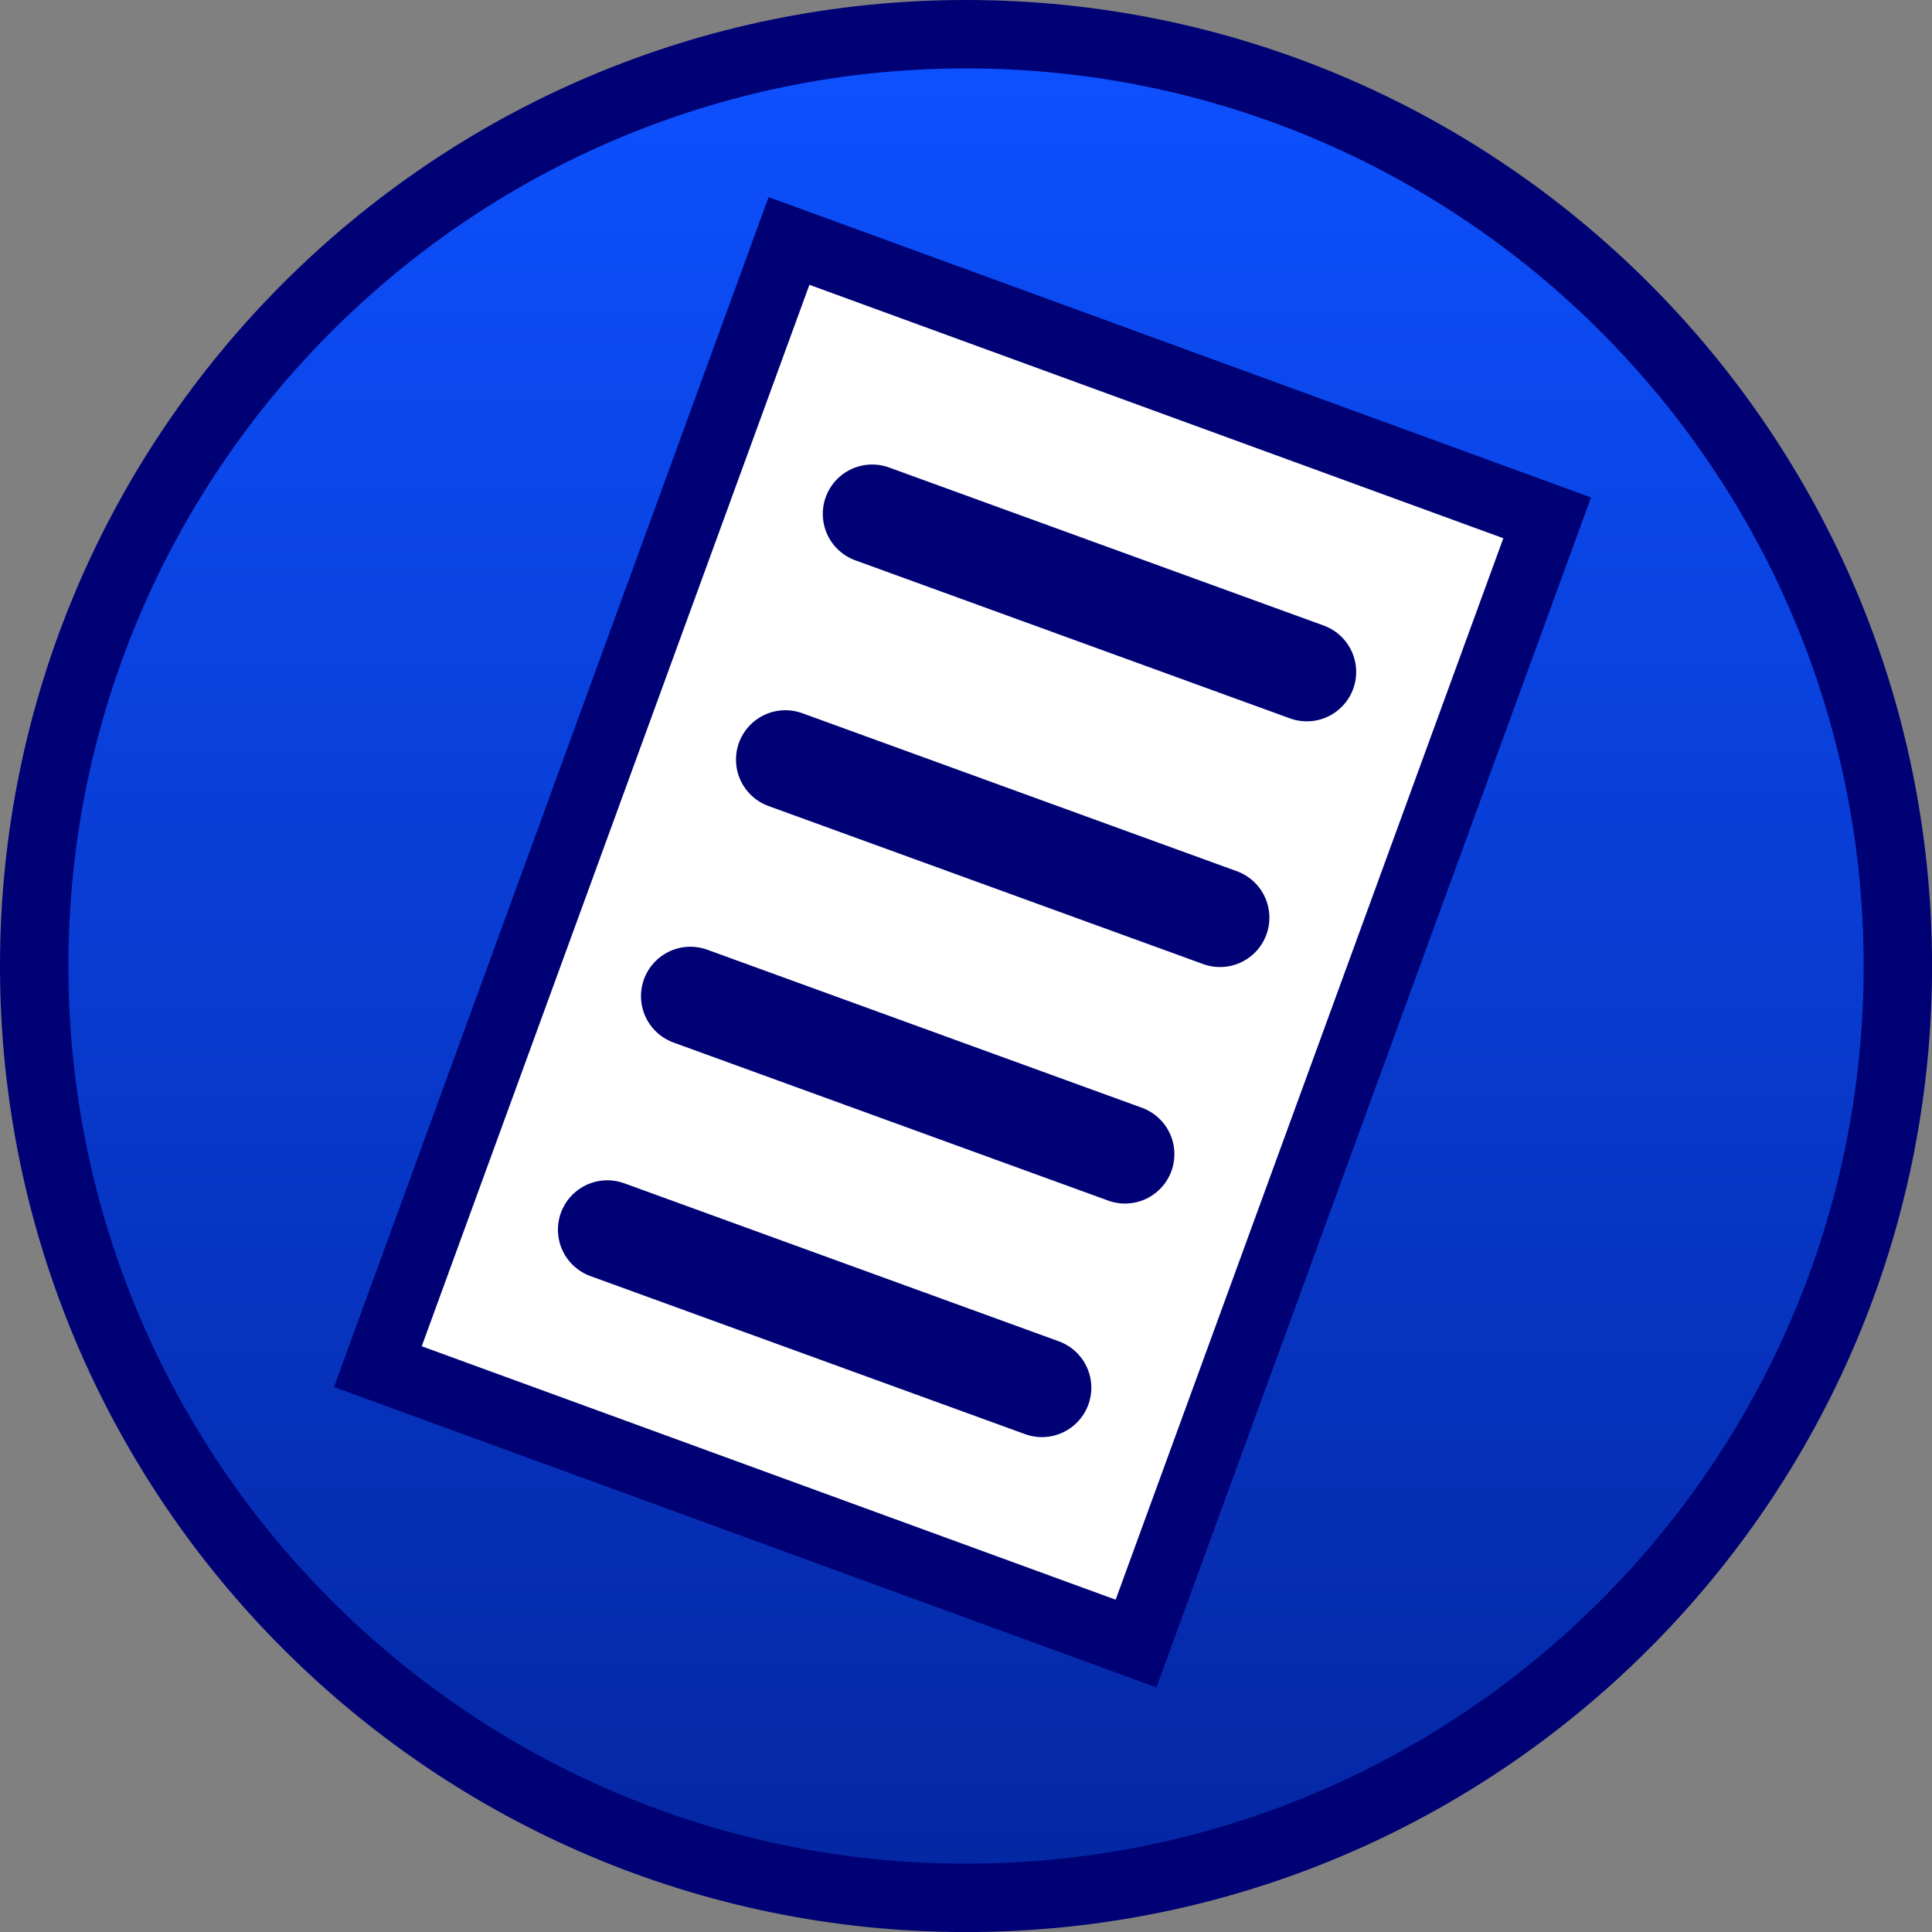 <svg version="1.1" xmlns="http://www.w3.org/2000/svg" xmlns:xlink="http://www.w3.org/1999/xlink" width="35.305" height="35.305" viewBox="0,0,35.305,35.305"><rect x="0" y="0" width="35.305" height="35.305" fill="#808080" stroke="none"/><defs><linearGradient x1="240.089" y1="163.061" x2="240.089" y2="197.117" gradientUnits="userSpaceOnUse" id="color-1"><stop offset="0" stop-color="#0d51ff"/><stop offset="1" stop-color="#0426a2"/></linearGradient></defs><g transform="translate(-222.436,-162.436)"><g data-paper-data="{&quot;isPaintingLayer&quot;:true}" fill-rule="nonzero" stroke-linejoin="miter" stroke-miterlimit="10" stroke-dasharray="" stroke-dashoffset="0" style="mix-blend-mode: normal"><path d="M240.089,163.061c4.698,0 8.955,1.908 12.037,4.991c3.083,3.082 4.991,7.339 4.991,12.037c0,4.698 -1.908,8.955 -4.991,12.037c-3.082,3.083 -7.339,4.991 -12.037,4.991c-4.698,0 -8.955,-1.908 -12.037,-4.991c-3.083,-3.082 -4.991,-7.339 -4.991,-12.037c0,-4.698 1.908,-8.955 4.991,-12.037c3.082,-3.083 7.339,-4.991 12.037,-4.991z" data-paper-data="{&quot;origPos&quot;:null}" fill="url(#color-1)" stroke="#000174" stroke-width="1.25" stroke-linecap="butt"/><path d="M237.823,168.923l10.802,3.945l-6.398,17.518l-10.802,-3.945z" data-paper-data="{&quot;origPos&quot;:null}" fill="#ffffff" stroke="#000174" stroke-width="4.5" stroke-linecap="butt"/><path d="M237.823,168.923l10.802,3.945l-6.398,17.518l-10.802,-3.945z" fill="#ffffff" stroke="#ffffff" stroke-width="2" stroke-linecap="butt"/><g data-paper-data="{&quot;origPos&quot;:null}" fill="none" stroke="#000174" stroke-width="1.805" stroke-linecap="round"><path d="M246.316,174.715l-7.942,-2.888" data-paper-data="{&quot;origPos&quot;:null}"/><path d="M244.73,179.205l-7.942,-2.888" data-paper-data="{&quot;origPos&quot;:null}"/><path d="M235.052,180.639l7.942,2.888" data-paper-data="{&quot;origPos&quot;:null}"/><path d="M241.476,187.795l-7.942,-2.888" data-paper-data="{&quot;origPos&quot;:null}"/></g></g></g></svg>